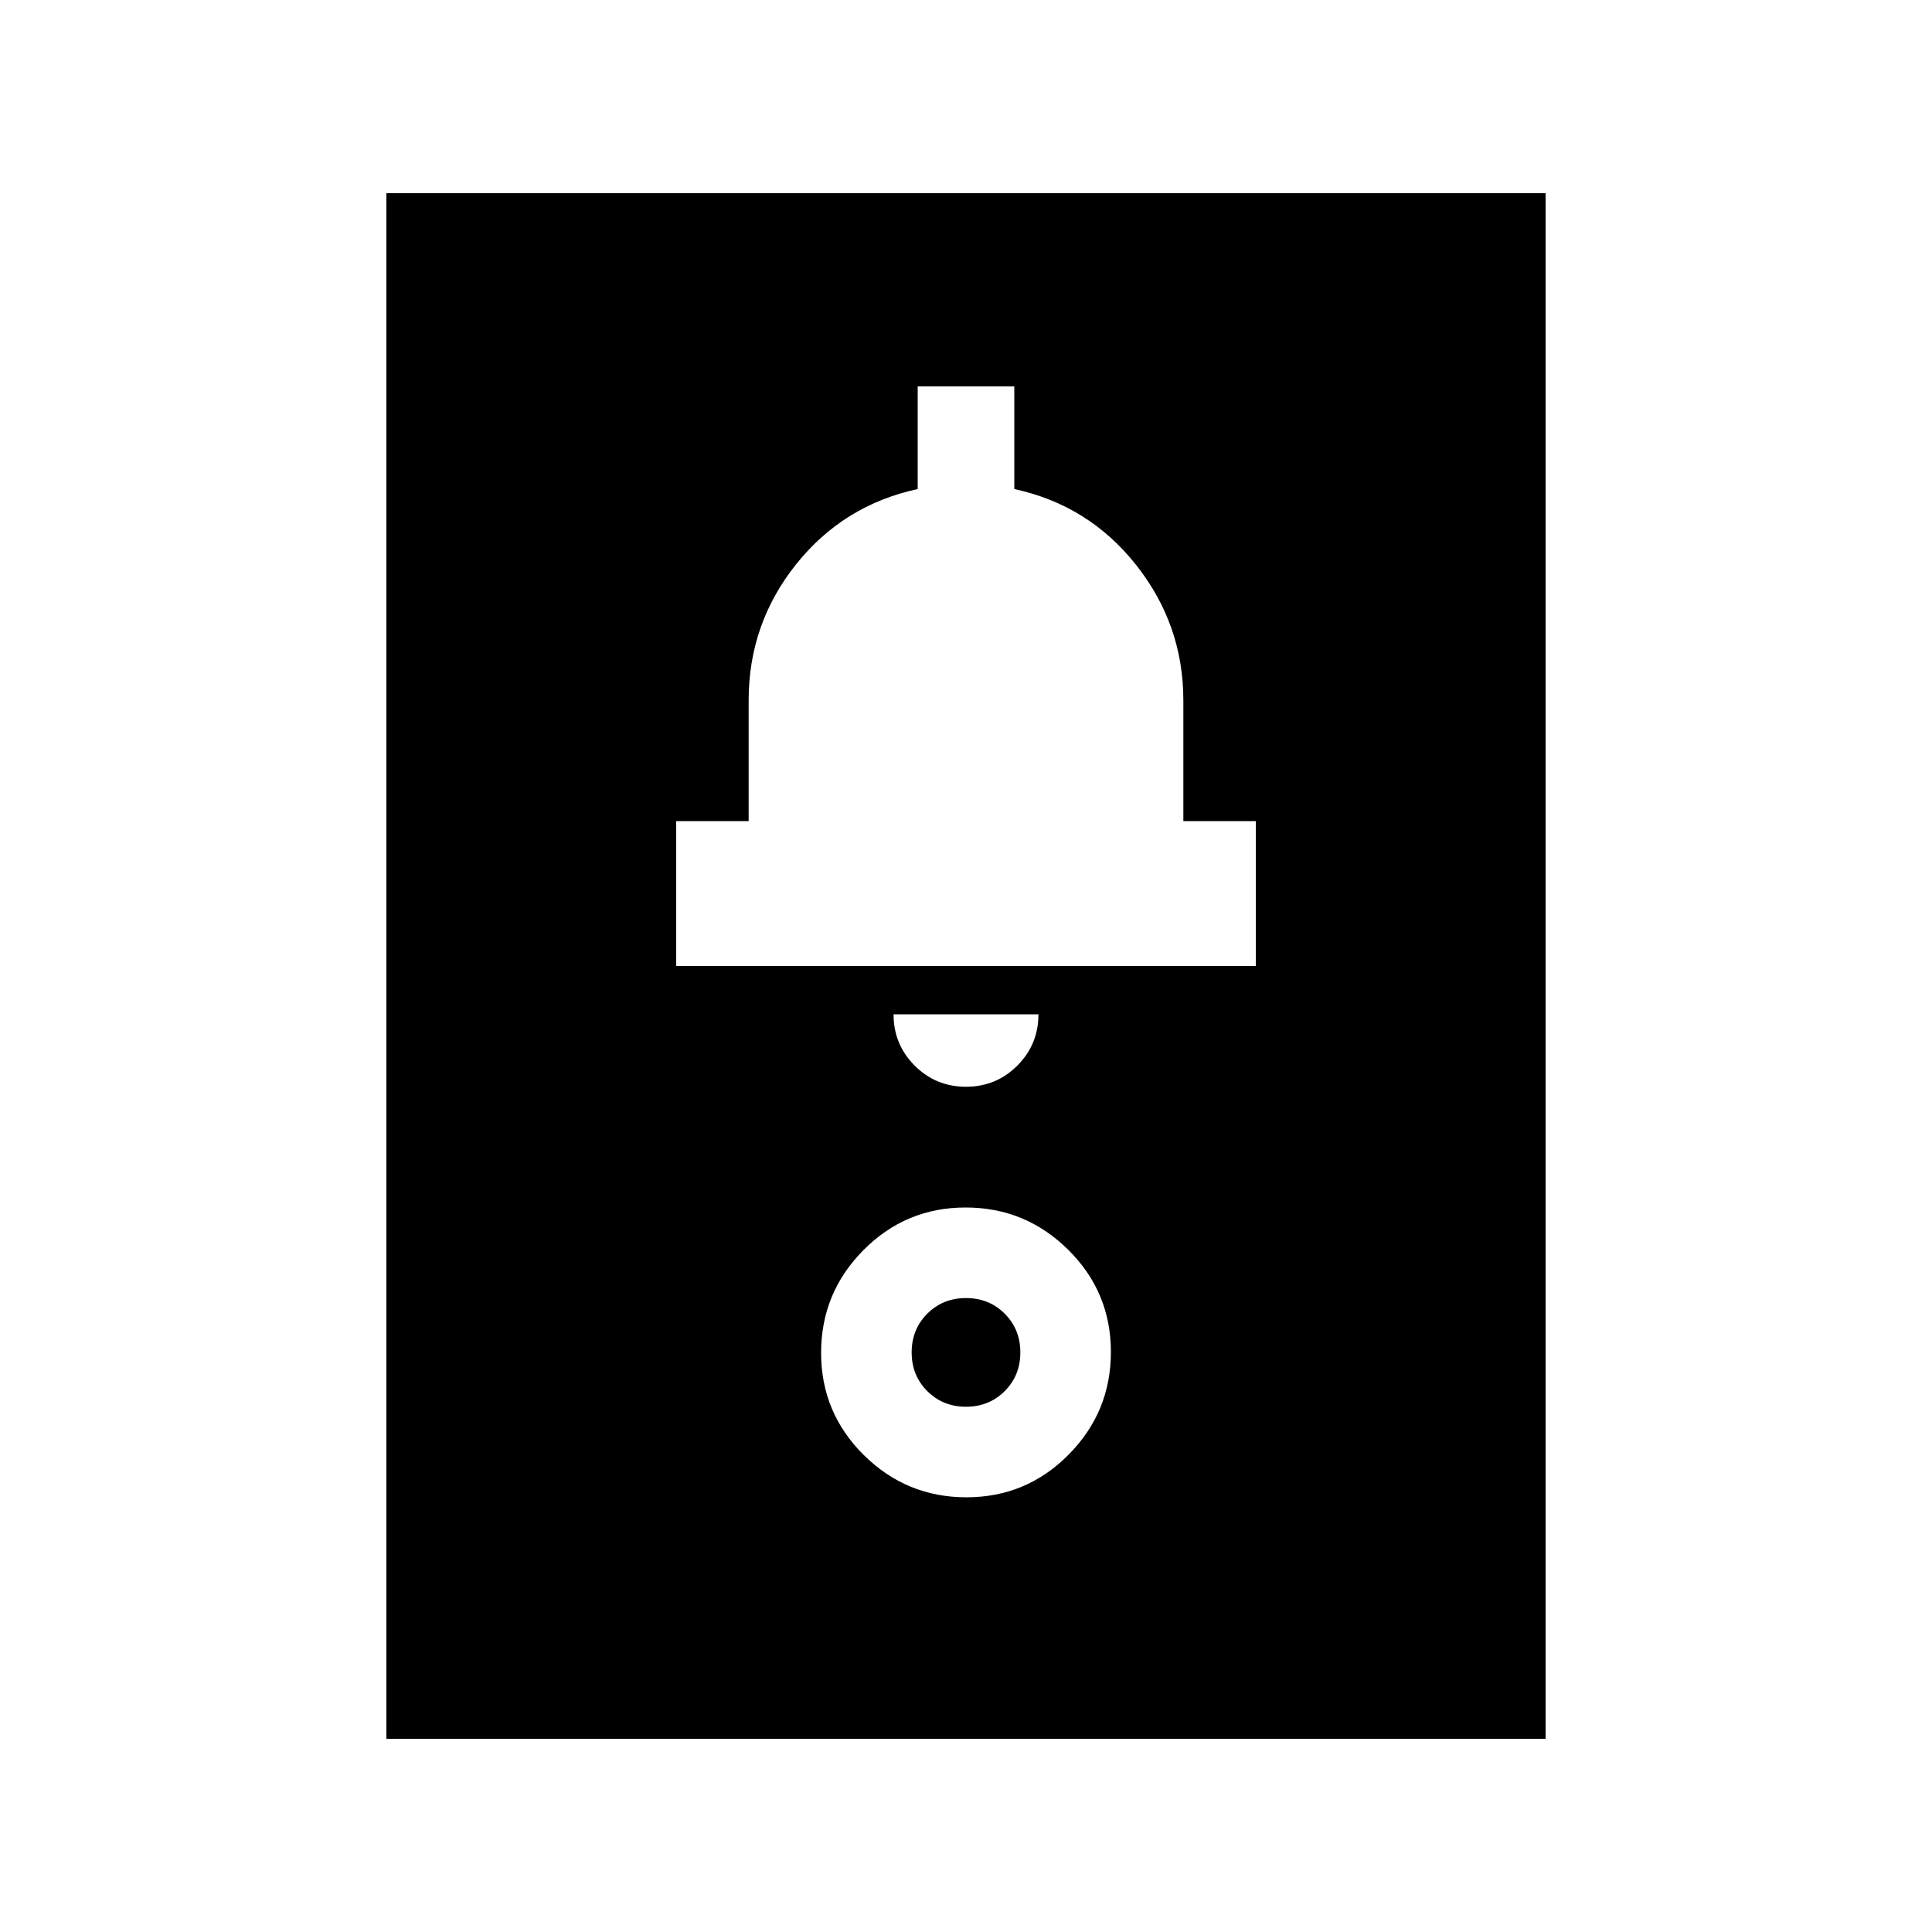 <svg xmlns="http://www.w3.org/2000/svg" height="20" viewBox="0 -960 960 960" width="20"><path d="M192-96v-768h576v768H192Zm288.212-120Q510-216 531-237.212q21-21.213 21-51Q552-318 530.788-339q-21.213-21-51-21Q450-360 429-338.788q-21 21.213-21 51Q408-258 429.212-237q21.213 21 51 21ZM480-261q-11.475 0-19.237-7.763Q453-276.525 453-288q0-11.475 7.763-19.237Q468.525-315 480-315q11.475 0 19.237 7.763Q507-299.475 507-288q0 11.475-7.763 19.237Q491.475-261 480-261Zm0-159q15 0 25.5-10.5T516-456h-72q0 15 10.5 25.5T480-420Zm-144-60h288v-72h-36v-60q0-37.629-23.5-67.315Q541-709 504-717v-51h-48v51q-37 8-60.5 37.5T372-612v60h-36v72Z"/></svg>